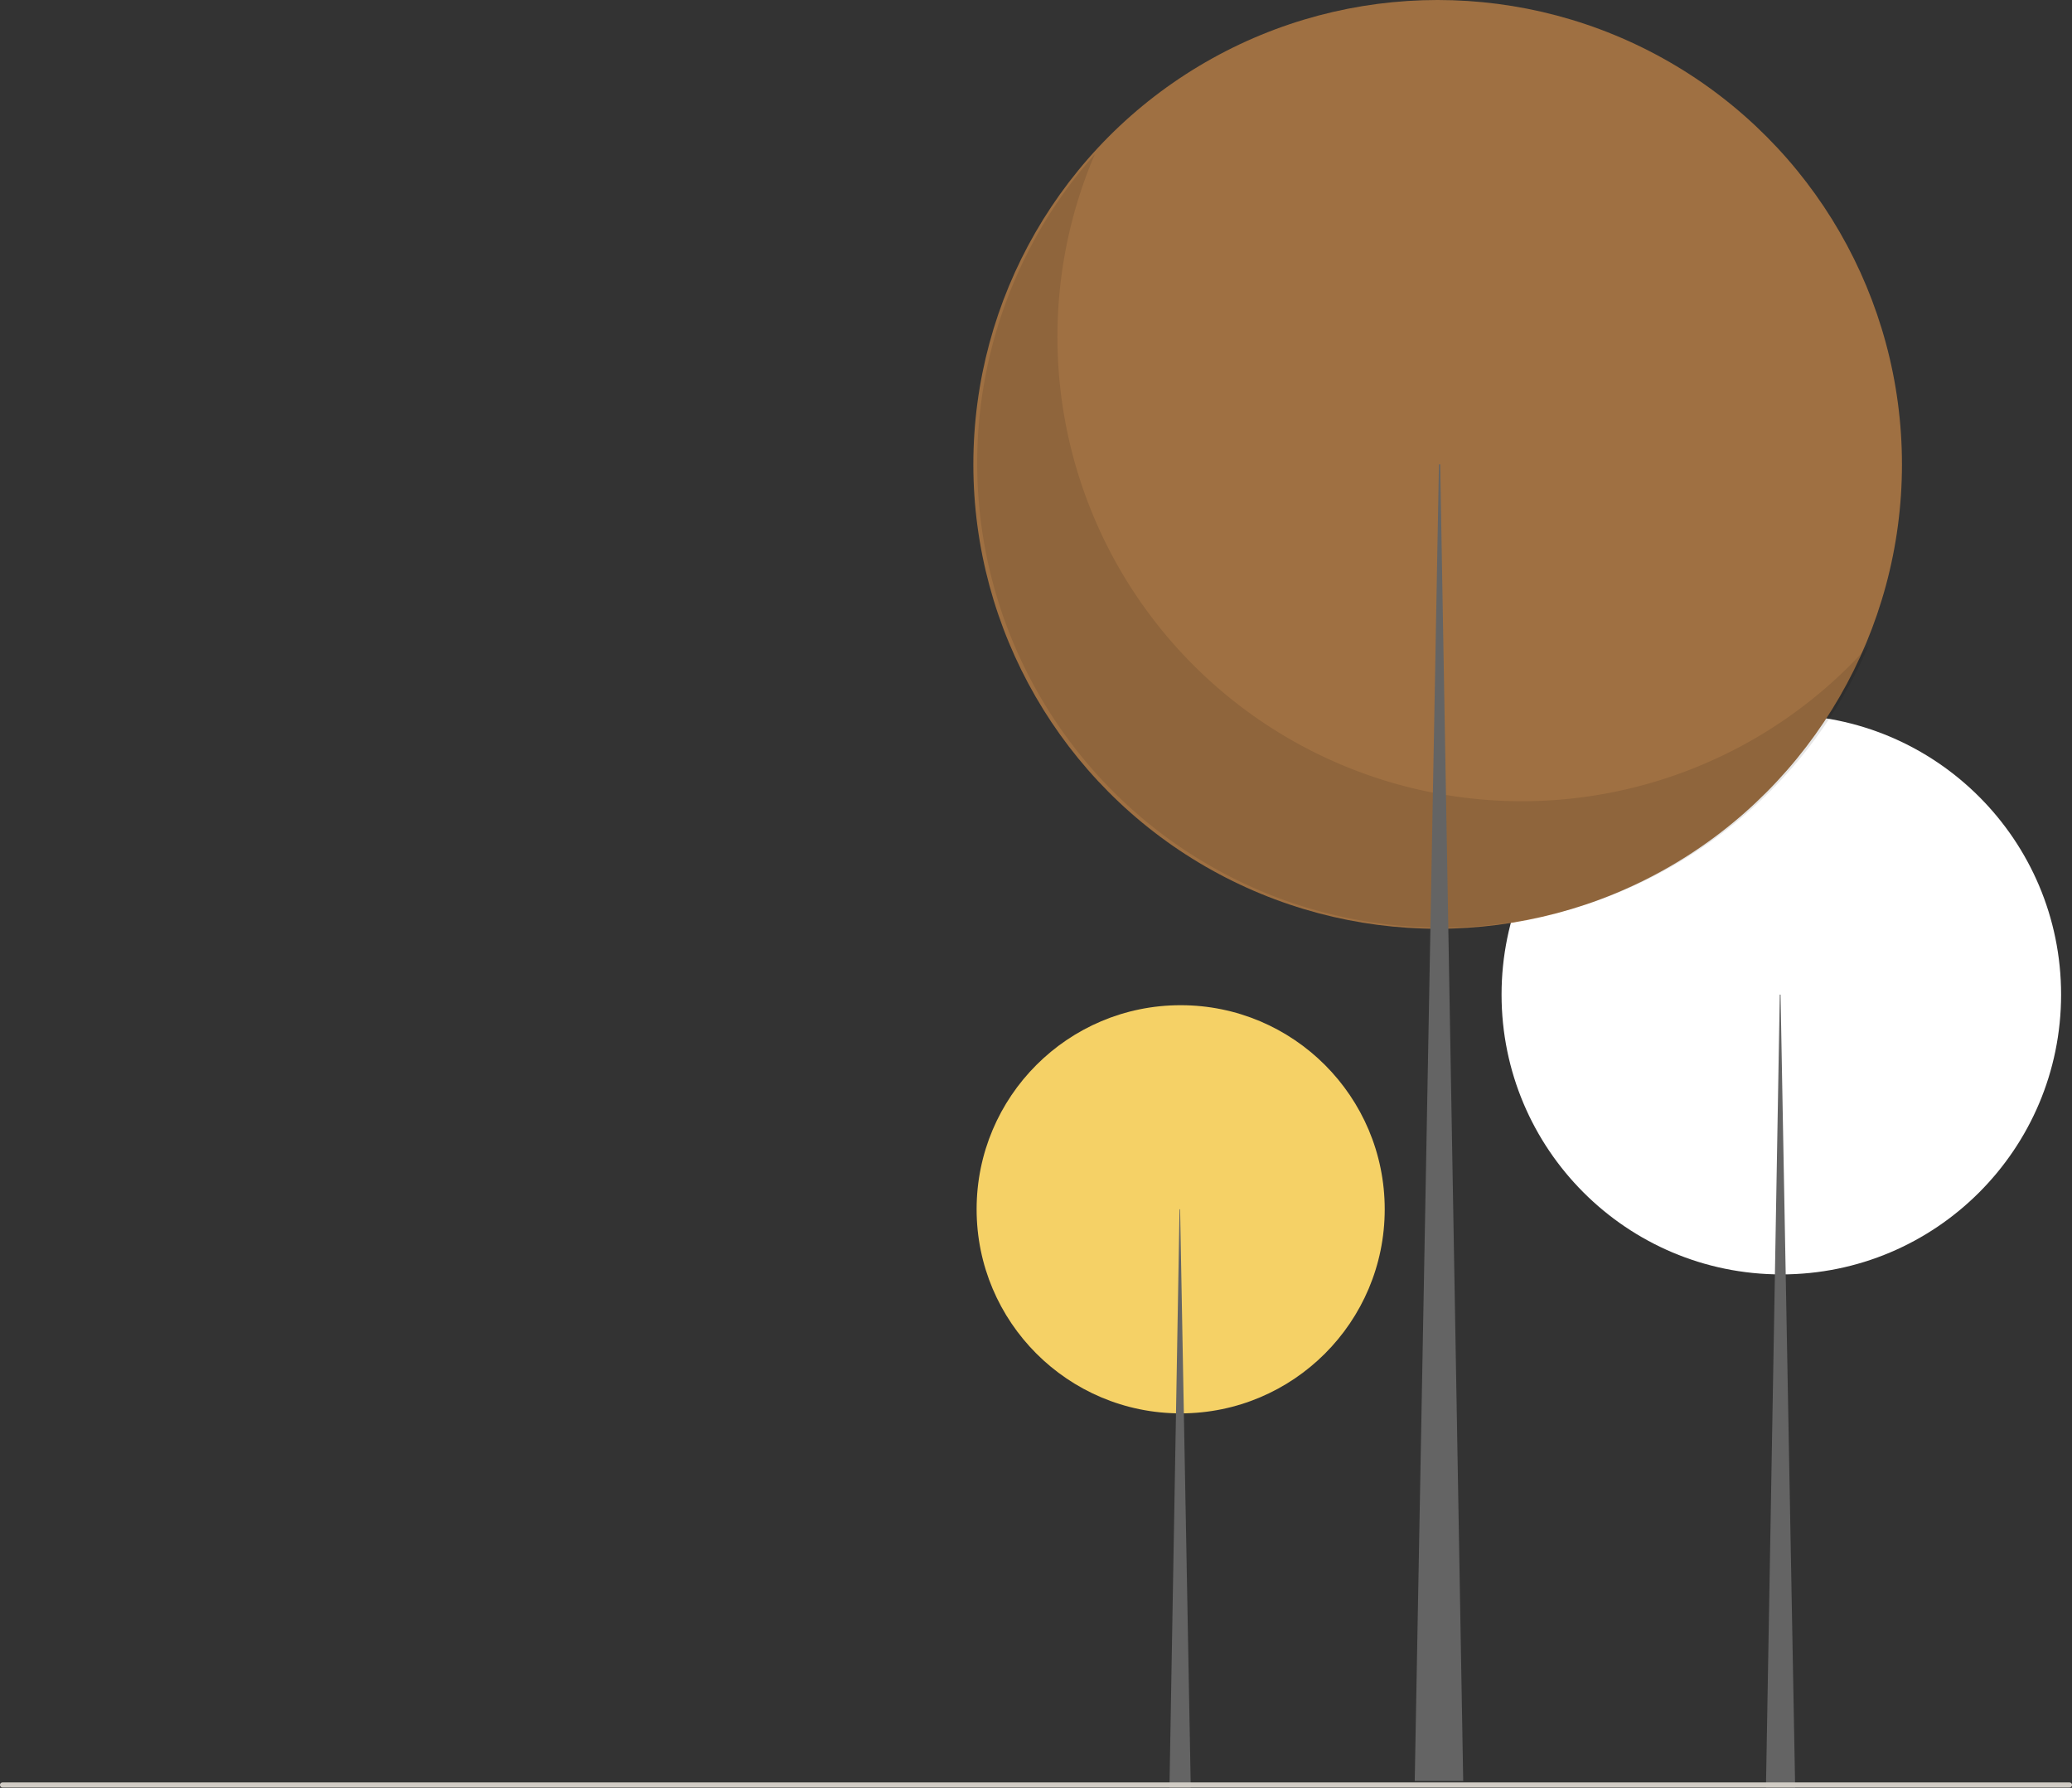 <svg id="Gruppe_535" data-name="Gruppe 535" xmlns="http://www.w3.org/2000/svg" width="369.576" height="318.854" viewBox="0 0 369.576 318.854">
  <rect x="0" y="0" width="369.576" height="318.854" fill="#333333" stroke="none"/>
  <ellipse id="Ellipse_228" data-name="Ellipse 228" cx="49.901" cy="49.901" rx="49.901" ry="49.901" transform="translate(267.828 127.474)" fill="#fff"/>
  <path id="Pfad_781" data-name="Pfad 781" d="M112.3,394.03h-.137l-2.468,141.478h5.21Z" transform="translate(205.292 -216.655)" fill="#646464"/>
  <ellipse id="Ellipse_229" data-name="Ellipse 229" cx="36.396" cy="36.396" rx="36.396" ry="36.396" transform="translate(174.196 179.267)" fill="#f5d166"/>
  <path id="Pfad_782" data-name="Pfad 782" d="M351.079,479.085h-.1l-1.8,103.191h3.8Z" transform="translate(-140.587 -263.422)" fill="#646464"/>
  <ellipse id="Ellipse_230" data-name="Ellipse 230" cx="82.817" cy="82.818" rx="82.817" ry="82.818" transform="translate(173.613 0)" fill="#9f7042"/>
  <path id="Pfad_783" data-name="Pfad 783" d="M291.119,156.936a82.824,82.824,0,0,0,138,87.652,82.825,82.825,0,1,1-138-87.652Z" transform="translate(-95.838 -129.434)" opacity="0.1" style="mix-blend-mode: normal;isolation: isolate"/>
  <path id="Pfad_784" data-name="Pfad 784" d="M245.562,183.975h.228l4.1,234.8h-8.646Z" transform="translate(11.097 -101.158)" fill="#646464"/>
  <path id="Pfad_785" data-name="Pfad 785" d="M189.95,802.893H558.626a.45.45,0,1,0,0-.9H189.95a.45.45,0,1,0,0,.9Z" transform="translate(-189.5 -484.114)" fill="#d1ccc5"/>
</svg>
